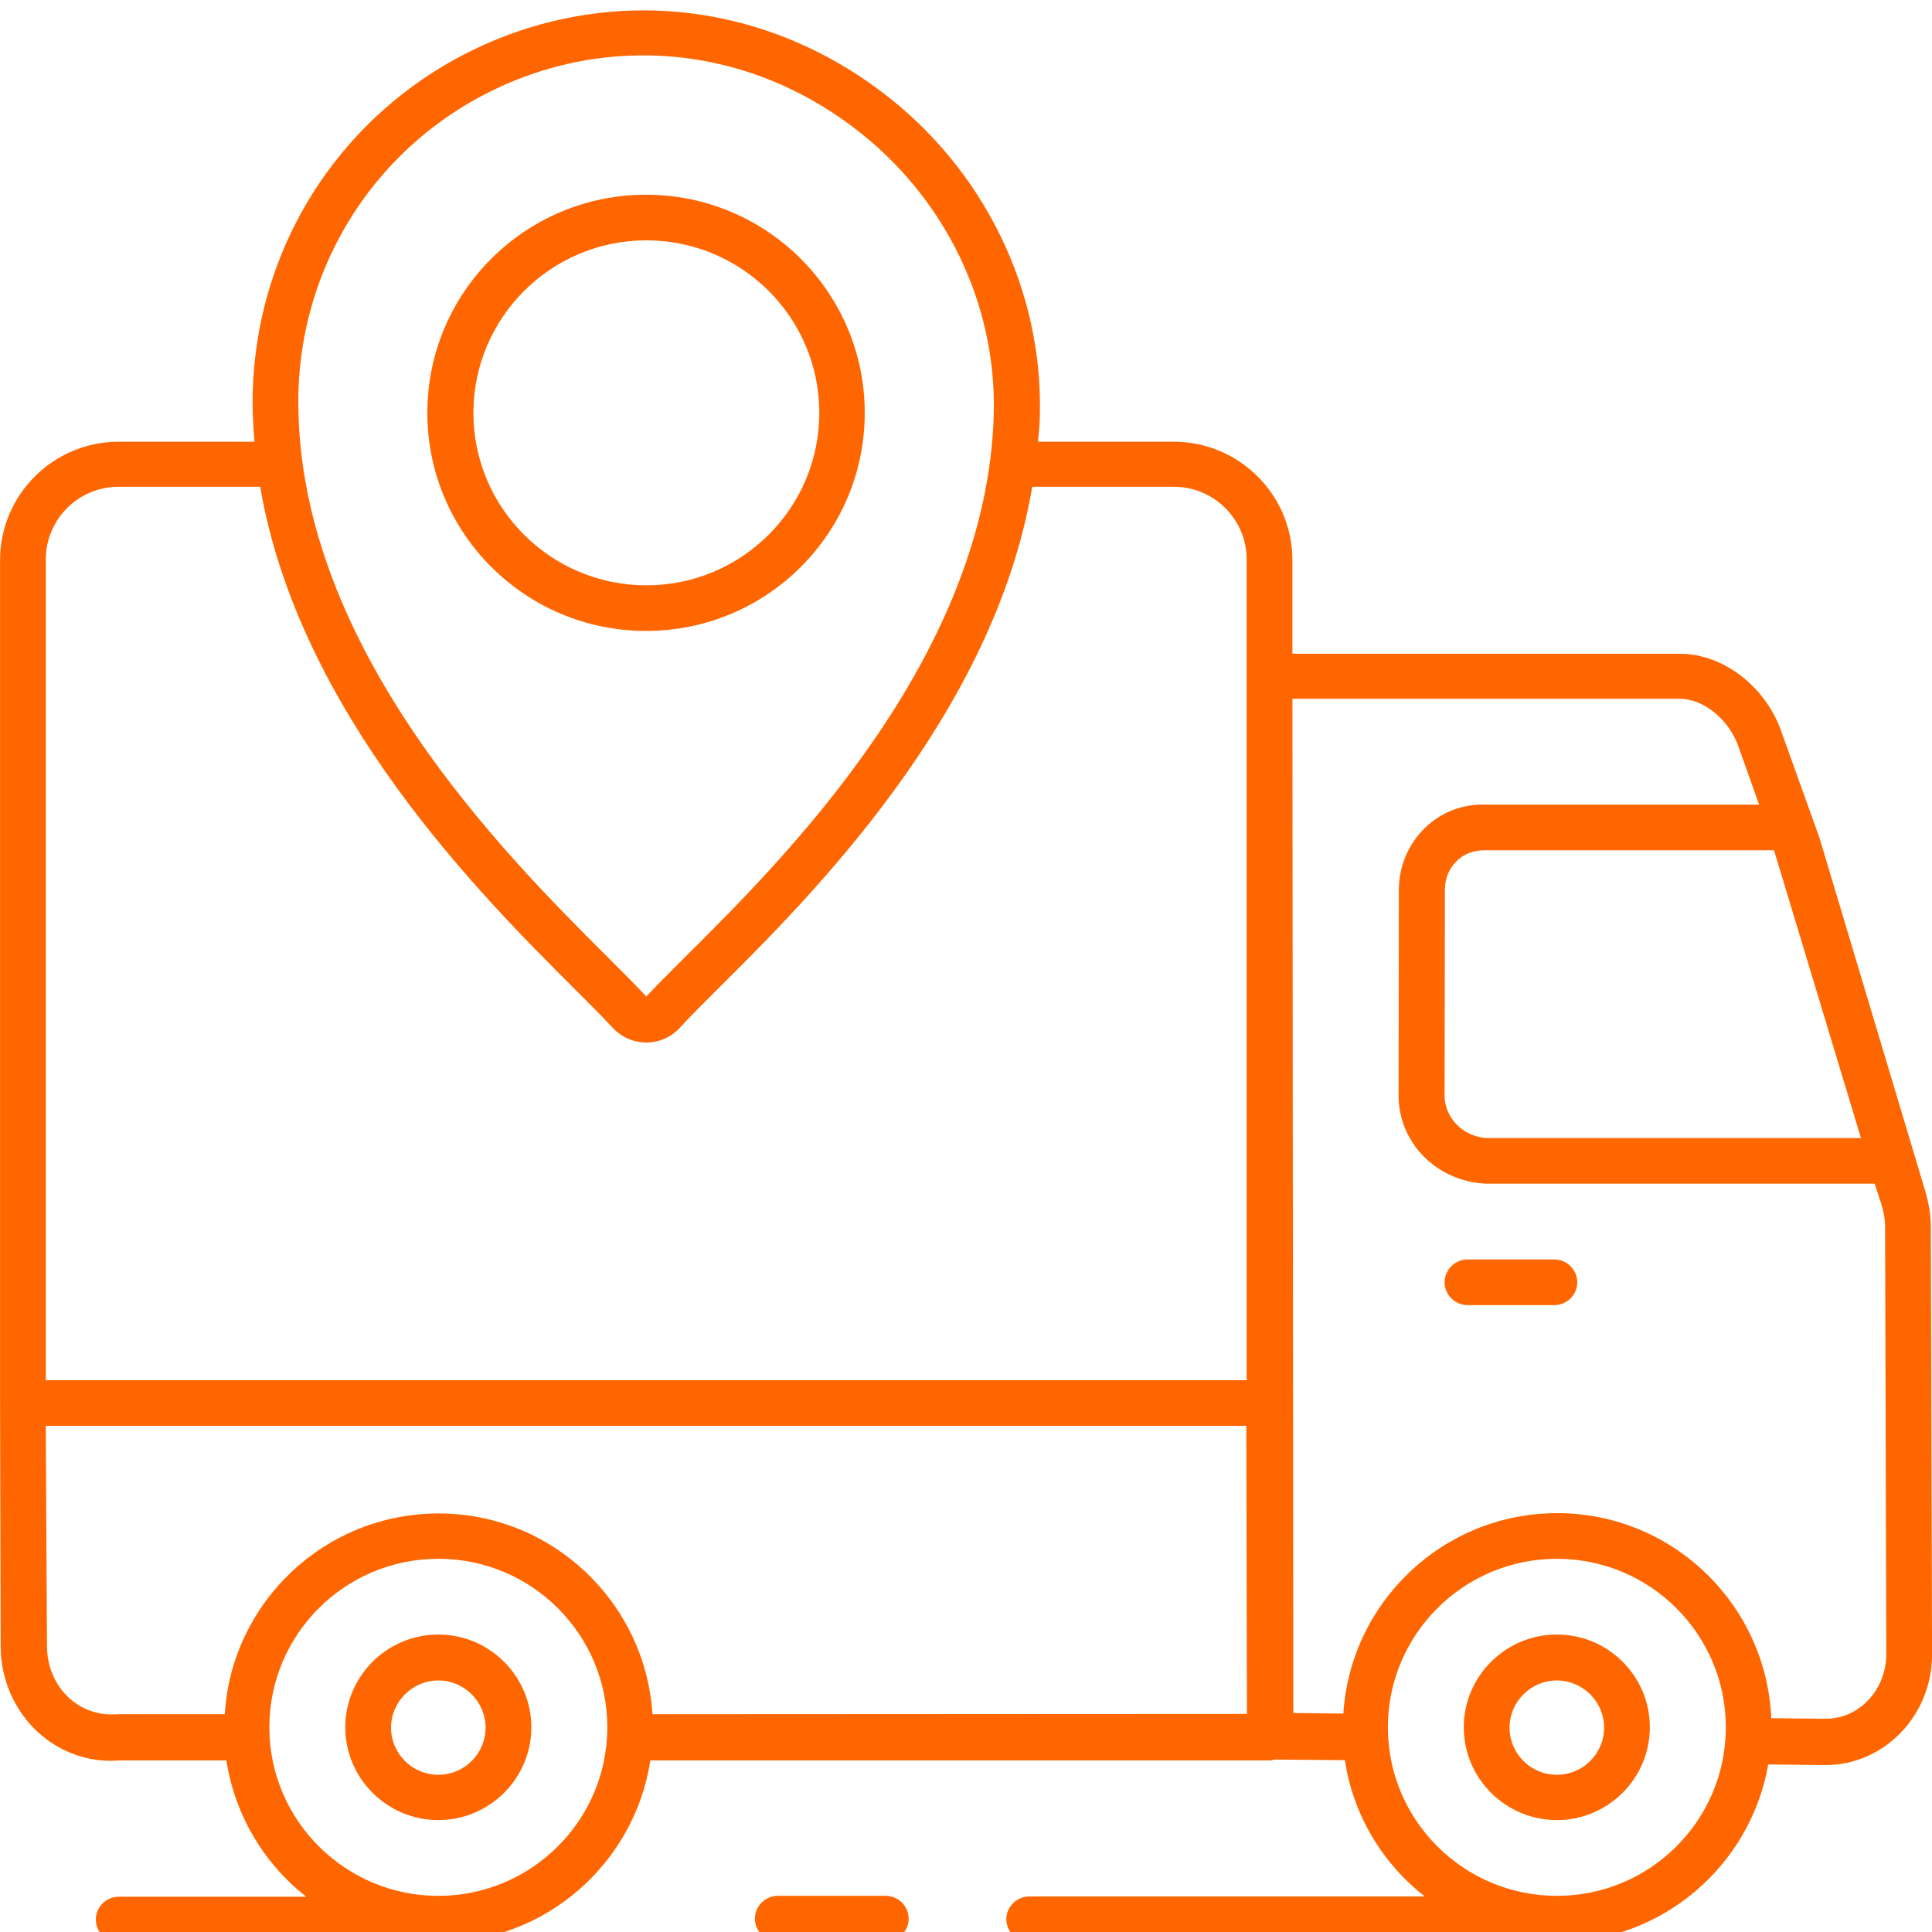 <svg width="161" height="161" viewBox="0 0 161 161" fill="none" xmlns="http://www.w3.org/2000/svg">
<g clip-path="url(#clip0_103_98)">
<path d="M160.899 102.215C160.899 101.276 160.746 100.313 160.442 99.273L151.622 69.817L148.522 61.173C147.251 57.295 143.668 54.48 139.981 54.48H107.7V46.672C107.7 41.221 103.251 36.81 97.813 36.81H86.502C86.554 36.075 86.655 35.34 86.655 34.579C86.909 24.135 81.978 14.045 73.412 7.607C64.82 1.143 54.145 -0.784 44.105 2.308C30.328 6.593 21.051 19.141 21.051 33.565C21.051 34.655 21.126 35.746 21.203 36.81H9.893C4.427 36.81 0.006 41.246 0.006 46.672V116.968L0.057 137.198C0.057 139.935 1.201 142.546 3.158 144.346C4.86 145.893 6.995 146.729 9.156 146.729C9.41 146.729 9.664 146.729 9.918 146.703H18.866C19.577 151.291 22.018 155.322 25.525 158.061H9.893C8.85 158.061 7.986 158.923 7.986 159.963C7.986 161.003 8.85 161.864 9.893 161.864H33.048C33.354 161.864 33.633 161.789 33.887 161.636C34.751 161.763 35.64 161.864 36.53 161.864C45.477 161.864 52.874 155.272 54.196 146.705H105.821C105.948 146.705 106.075 146.654 106.202 146.63L112.073 146.681C112.76 151.271 115.225 155.3 118.732 158.039H85.765C84.723 158.039 83.859 158.901 83.859 159.94C83.859 160.98 84.723 161.842 85.765 161.842H129.739C138.559 161.842 145.88 155.428 147.354 147.038L152.132 147.089C157.012 147.089 161.004 142.957 161.004 137.886L160.903 102.218L160.899 102.215ZM147.835 70.857L155.08 94.838H123.916C121.934 94.737 120.383 93.165 120.383 91.289L120.409 74.127C120.409 73.189 120.764 72.353 121.426 71.719C122.01 71.16 122.772 70.857 123.662 70.857H123.815H147.835ZM45.221 5.884C47.992 5.022 50.814 4.616 53.609 4.616C59.786 4.616 65.861 6.644 71.096 10.598C78.671 16.302 83.043 25.226 82.814 34.453C82.306 54.708 65.327 71.566 57.192 79.652C55.819 81.021 54.676 82.162 53.861 83.049C53.047 82.162 51.905 81.021 50.557 79.678C42.219 71.362 24.859 54.048 24.859 33.49C24.859 20.763 33.043 9.661 45.218 5.884H45.221ZM3.816 46.622C3.816 43.276 6.535 40.563 9.891 40.563H21.684C24.912 59.45 40.087 74.634 47.865 82.391C49.162 83.685 50.254 84.774 51.043 85.636C51.78 86.422 52.796 86.878 53.865 86.878C54.933 86.878 55.948 86.422 56.661 85.636C57.45 84.774 58.568 83.659 59.889 82.34C67.591 74.684 82.816 59.525 86.019 40.563H97.813C101.167 40.563 103.888 43.275 103.888 46.622V115.018H3.817V46.622H3.816ZM36.529 157.988C28.777 157.988 22.447 151.701 22.447 143.944C22.447 136.187 28.751 129.9 36.529 129.9C44.306 129.9 50.61 136.187 50.61 143.944C50.61 151.701 44.28 157.988 36.529 157.988ZM54.371 142.852C53.788 133.549 46.034 126.121 36.553 126.121C27.071 126.121 19.294 133.523 18.733 142.852H9.786C8.287 142.979 6.863 142.498 5.77 141.509C4.575 140.42 3.915 138.847 3.915 137.175L3.814 118.821H103.861L103.912 142.828L54.371 142.854V142.852ZM129.737 157.988C121.986 157.988 115.656 151.701 115.656 143.944C115.656 136.213 121.96 129.9 129.737 129.9C137.515 129.9 143.819 136.187 143.819 143.944C143.819 151.701 137.515 157.988 129.737 157.988ZM152.156 143.233L147.606 143.181C147.199 133.701 139.37 126.095 129.763 126.095C120.282 126.095 112.53 133.497 111.946 142.801L107.777 142.75L107.701 58.232H139.983C141.991 58.232 144.152 60.006 144.915 62.338L146.593 67.052H123.868C121.912 66.977 120.132 67.66 118.76 68.98C117.362 70.323 116.573 72.198 116.573 74.126L116.547 91.287C116.547 95.217 119.699 98.436 123.791 98.64H156.225L156.785 100.363C156.988 101.048 157.091 101.631 157.091 102.187L157.192 137.83C157.192 140.821 154.93 143.229 152.16 143.229L152.156 143.233Z" fill="#FF6600"/>
<path d="M129.735 136.211C125.465 136.211 121.983 139.683 121.983 143.942C121.983 148.201 125.465 151.673 129.735 151.673C134.005 151.673 137.487 148.201 137.487 143.942C137.487 139.683 134.029 136.211 129.735 136.211ZM129.735 147.898C127.549 147.898 125.795 146.123 125.795 143.968C125.795 141.813 127.574 140.038 129.735 140.038C131.896 140.038 133.676 141.813 133.676 143.968C133.676 146.123 131.922 147.898 129.735 147.898Z" fill="#FF6600"/>
<path d="M36.526 136.211C32.256 136.211 28.774 139.683 28.774 143.942C28.774 148.201 32.256 151.673 36.526 151.673C40.796 151.673 44.278 148.201 44.278 143.942C44.278 139.683 40.796 136.211 36.526 136.211ZM36.526 147.898C34.34 147.898 32.586 146.123 32.586 143.968C32.586 141.813 34.365 140.038 36.526 140.038C38.687 140.038 40.467 141.813 40.467 143.968C40.467 146.123 38.713 147.898 36.526 147.898Z" fill="#FF6600"/>
<path d="M73.816 157.986H64.817C63.774 157.986 62.91 158.848 62.91 159.888C62.91 160.928 63.774 161.789 64.817 161.789H73.816C74.858 161.789 75.722 160.928 75.722 159.888C75.722 158.848 74.858 157.986 73.816 157.986Z" fill="#FF6600"/>
<path d="M129.533 104.955H122.289C121.247 104.955 120.383 105.817 120.383 106.857C120.383 107.896 121.247 108.758 122.289 108.758H129.533C130.575 108.758 131.439 107.896 131.439 106.857C131.439 105.817 130.575 104.955 129.533 104.955Z" fill="#FF6600"/>
<path d="M72.062 34.402C72.062 24.389 63.903 16.227 53.838 16.227C43.772 16.227 35.613 24.364 35.613 34.402C35.613 44.441 43.772 52.578 53.838 52.578C63.903 52.578 72.062 44.441 72.062 34.402ZM39.45 34.402C39.45 26.493 45.907 20.028 53.863 20.028C61.82 20.028 68.276 26.467 68.276 34.402C68.276 42.337 61.82 48.777 53.863 48.777C45.907 48.777 39.45 42.337 39.45 34.402Z" fill="#FF6600"/>
</g>
<defs>
<clipPath id="clip0_103_98">
<rect width="161" height="161" fill="white"/>
</clipPath>
</defs>
</svg>

